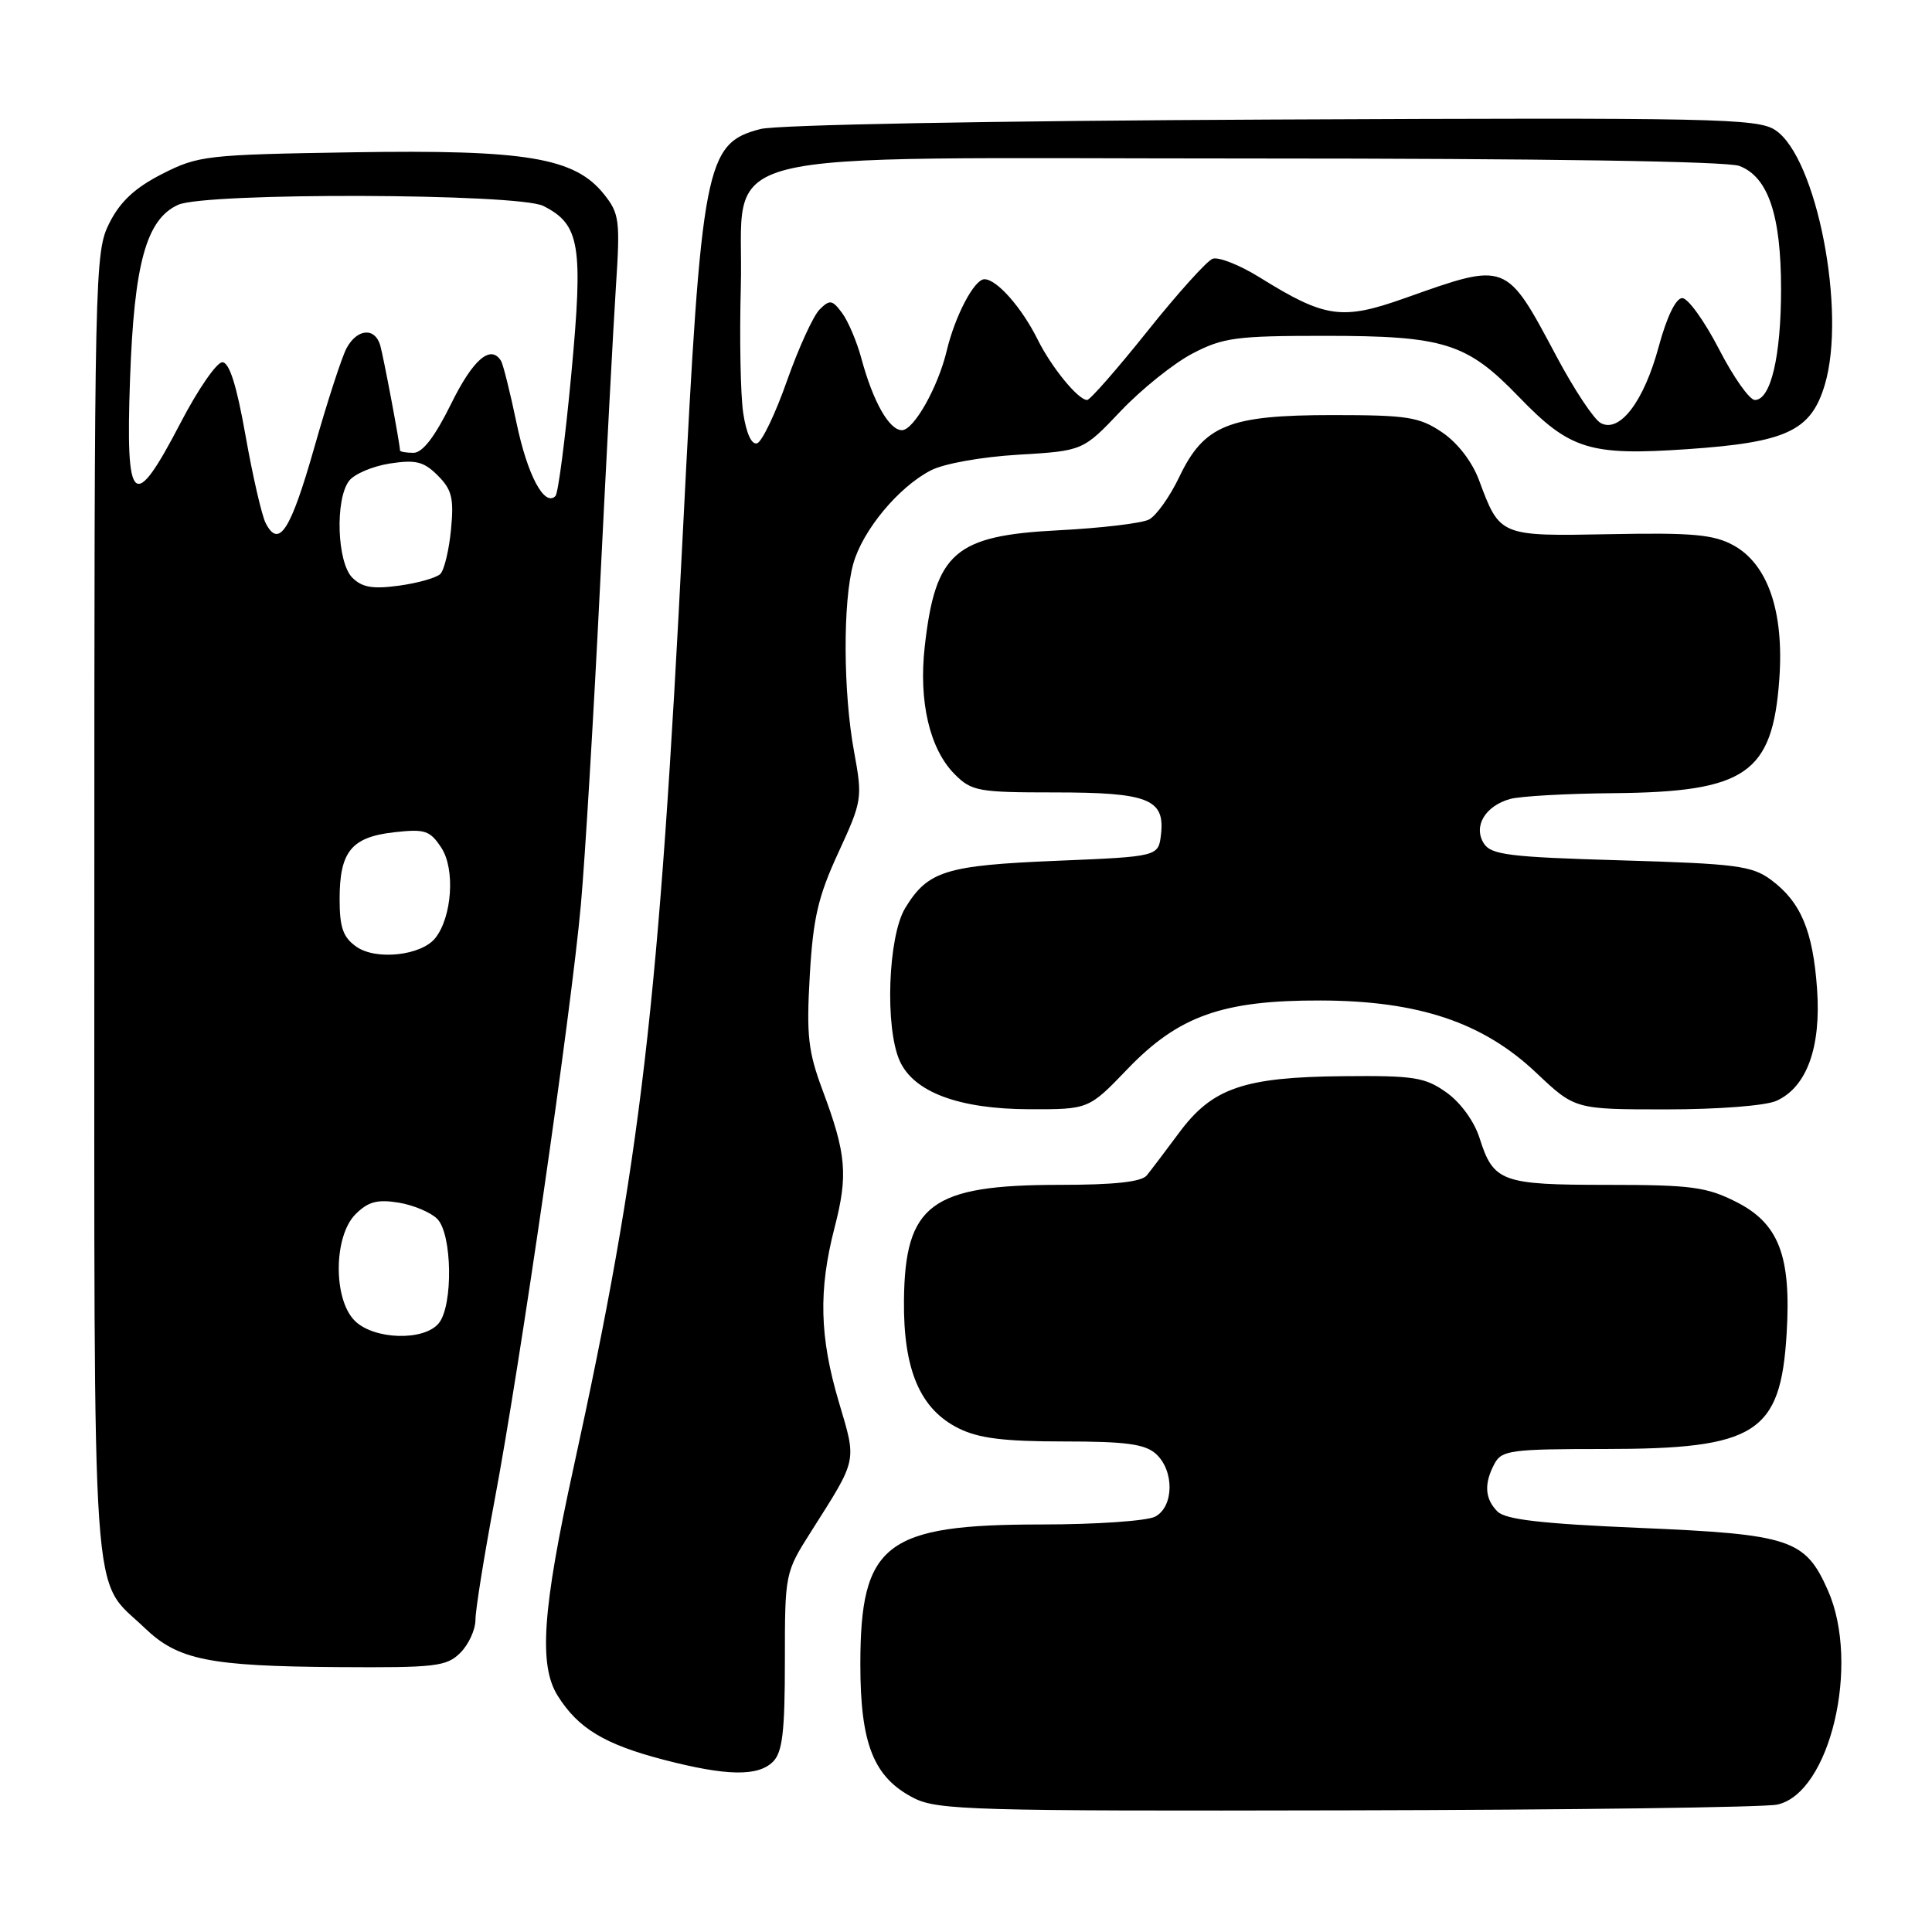 <?xml version="1.0" encoding="UTF-8" standalone="no"?>
<!DOCTYPE svg PUBLIC "-//W3C//DTD SVG 1.1//EN" "http://www.w3.org/Graphics/SVG/1.1/DTD/svg11.dtd" >
<svg xmlns="http://www.w3.org/2000/svg" xmlns:xlink="http://www.w3.org/1999/xlink" version="1.1" viewBox="0 0 256 256">
 <g >
 <path fill="currentColor"
d=" M 235.48 239.12 C 242.48 237.63 246.53 220.52 242.21 210.74 C 239.20 203.94 237.27 203.30 217.15 202.45 C 204.26 201.90 199.50 201.35 198.43 200.29 C 196.74 198.60 196.61 196.59 198.04 193.93 C 198.98 192.17 200.25 192.00 212.57 192.00 C 232.71 192.00 235.94 189.95 236.74 176.69 C 237.36 166.40 235.71 162.11 230.04 159.25 C 226.12 157.27 224.05 157.00 212.98 157.00 C 198.94 157.00 197.89 156.61 196.04 150.77 C 195.35 148.60 193.53 146.08 191.68 144.77 C 188.83 142.74 187.40 142.51 178.00 142.60 C 164.81 142.72 160.63 144.16 156.24 150.09 C 154.44 152.52 152.51 155.06 151.95 155.75 C 151.25 156.61 147.61 157.00 140.43 157.00 C 123.38 157.00 119.91 159.57 119.78 172.30 C 119.69 181.50 121.90 186.70 127.00 189.25 C 129.66 190.58 133.00 191.00 140.92 191.00 C 149.21 191.00 151.72 191.34 153.17 192.65 C 155.62 194.87 155.56 199.63 153.07 200.96 C 152.00 201.53 145.24 202.00 138.03 202.00 C 117.29 202.00 114.01 204.53 114.00 220.52 C 114.00 231.11 115.76 235.52 121.08 238.25 C 124.22 239.85 128.92 239.99 178.50 239.88 C 208.20 239.82 233.84 239.48 235.48 239.12 Z  M 102.43 233.43 C 103.68 232.18 104.00 229.46 104.00 220.13 C 104.00 208.48 104.02 208.38 107.46 202.96 C 113.68 193.15 113.53 193.81 111.15 185.77 C 108.59 177.13 108.44 170.96 110.58 162.68 C 112.39 155.70 112.15 152.90 109.01 144.50 C 107.08 139.33 106.84 137.22 107.30 129.25 C 107.74 121.64 108.41 118.77 111.09 112.97 C 114.25 106.10 114.30 105.77 113.17 99.60 C 111.72 91.75 111.67 79.73 113.06 74.72 C 114.29 70.28 119.05 64.54 123.34 62.33 C 125.06 61.43 130.07 60.54 134.94 60.25 C 143.50 59.74 143.50 59.74 148.50 54.47 C 151.25 51.57 155.53 48.14 158.00 46.85 C 162.05 44.73 163.80 44.50 175.50 44.50 C 191.38 44.50 194.36 45.43 201.26 52.59 C 208.02 59.59 210.63 60.40 223.53 59.52 C 236.72 58.62 239.96 57.11 241.79 51.00 C 244.70 41.30 240.71 20.82 235.22 17.23 C 232.88 15.69 227.20 15.57 168.58 15.84 C 131.19 16.01 102.94 16.53 100.75 17.10 C 93.47 18.99 92.95 21.69 90.51 70.00 C 87.32 133.28 84.96 153.51 75.99 194.50 C 71.87 213.29 71.36 220.66 73.90 224.70 C 76.61 229.02 80.10 231.13 87.92 233.17 C 96.26 235.34 100.44 235.42 102.43 233.43 Z  M 61.00 219.00 C 62.10 217.90 63.00 215.94 63.00 214.63 C 63.00 213.33 64.14 206.24 65.52 198.88 C 68.90 181.00 75.70 134.02 76.97 119.87 C 77.53 113.61 78.66 94.78 79.49 78.00 C 80.32 61.23 81.27 43.23 81.61 38.00 C 82.19 29.23 82.07 28.29 80.05 25.76 C 76.17 20.88 69.76 19.81 46.74 20.18 C 27.36 20.49 26.29 20.61 21.50 23.04 C 17.89 24.88 15.94 26.69 14.50 29.54 C 12.55 33.41 12.50 35.49 12.50 120.00 C 12.50 216.01 12.00 208.82 19.18 215.72 C 23.58 219.95 27.68 220.78 44.75 220.90 C 57.74 220.99 59.18 220.82 61.00 219.00 Z  M 149.39 141.66 C 156.17 134.60 162.01 132.53 175.00 132.57 C 187.98 132.61 196.51 135.47 203.57 142.16 C 208.69 147.00 208.69 147.00 220.80 147.00 C 227.72 147.00 233.98 146.51 235.40 145.86 C 239.42 144.03 241.32 138.76 240.77 131.03 C 240.22 123.31 238.61 119.51 234.68 116.59 C 232.15 114.72 230.09 114.45 214.79 114.00 C 199.95 113.57 197.57 113.27 196.61 111.75 C 195.19 109.49 196.79 106.80 200.09 105.87 C 201.42 105.50 207.58 105.15 213.78 105.10 C 231.36 104.94 234.87 102.53 235.77 89.97 C 236.41 81.02 234.24 74.73 229.66 72.24 C 227.05 70.82 224.22 70.57 213.38 70.78 C 198.71 71.06 198.75 71.08 195.98 63.63 C 195.06 61.16 193.13 58.66 191.08 57.28 C 188.07 55.25 186.50 55.00 176.60 55.00 C 162.81 55.00 159.54 56.32 156.25 63.22 C 155.01 65.81 153.21 68.34 152.25 68.84 C 151.29 69.34 145.86 69.98 140.19 70.27 C 126.52 70.97 123.95 73.20 122.54 85.60 C 121.70 92.94 123.18 99.27 126.52 102.61 C 128.74 104.84 129.66 105.00 139.76 105.00 C 152.14 105.00 154.37 105.88 153.84 110.55 C 153.50 113.50 153.50 113.50 140.00 114.06 C 125.29 114.67 122.95 115.40 119.95 120.31 C 117.66 124.07 117.23 136.21 119.23 140.60 C 121.11 144.73 127.08 146.95 136.38 146.98 C 144.26 147.00 144.26 147.00 149.39 141.66 Z  M 98.48 54.73 C 98.12 52.32 97.98 44.83 98.16 38.08 C 98.68 19.17 91.42 21.00 165.99 21.00 C 204.56 21.00 228.85 21.37 230.48 21.99 C 234.29 23.44 236.00 28.50 236.00 38.32 C 236.00 47.22 234.63 53.00 232.53 53.00 C 231.82 53.00 229.68 49.96 227.77 46.25 C 225.85 42.54 223.67 39.50 222.91 39.50 C 222.06 39.50 220.87 41.96 219.80 45.89 C 217.84 53.18 214.63 57.41 212.11 56.06 C 211.21 55.58 208.59 51.63 206.27 47.27 C 199.51 34.59 199.75 34.68 186.17 39.50 C 177.81 42.47 175.59 42.15 166.92 36.76 C 164.26 35.11 161.45 34.00 160.67 34.29 C 159.90 34.59 156.00 38.92 152.01 43.92 C 148.02 48.91 144.44 53.00 144.05 53.00 C 142.86 53.00 139.33 48.68 137.50 45.00 C 135.39 40.75 132.08 37.00 130.44 37.00 C 129.10 37.00 126.55 41.84 125.44 46.50 C 124.28 51.34 121.08 57.00 119.51 57.00 C 117.81 57.00 115.67 53.19 114.13 47.47 C 113.53 45.25 112.38 42.55 111.58 41.47 C 110.28 39.72 109.95 39.67 108.61 41.00 C 107.77 41.83 105.83 46.07 104.29 50.43 C 102.76 54.79 100.97 58.53 100.32 58.74 C 99.59 58.97 98.89 57.43 98.48 54.73 Z  M 47.00 175.00 C 44.13 172.13 44.20 163.80 47.11 160.89 C 48.77 159.23 49.99 158.90 52.79 159.35 C 54.76 159.67 57.07 160.64 57.93 161.50 C 59.93 163.50 60.06 173.01 58.13 175.35 C 56.15 177.73 49.52 177.52 47.00 175.00 Z  M 47.23 125.45 C 45.46 124.21 45.00 122.91 45.00 119.13 C 45.00 112.84 46.57 110.92 52.21 110.28 C 56.32 109.82 56.97 110.03 58.49 112.35 C 60.33 115.16 59.90 121.50 57.68 124.30 C 55.83 126.62 49.84 127.28 47.23 125.45 Z  M 46.68 76.54 C 44.66 74.52 44.38 66.20 46.25 63.72 C 46.94 62.81 49.36 61.78 51.64 61.42 C 55.10 60.89 56.15 61.15 58.01 63.01 C 59.88 64.88 60.16 66.02 59.76 70.17 C 59.50 72.89 58.86 75.54 58.35 76.05 C 57.84 76.56 55.38 77.26 52.89 77.60 C 49.39 78.08 47.98 77.84 46.68 76.54 Z  M 35.20 69.31 C 34.69 68.31 33.49 63.11 32.54 57.75 C 31.36 51.06 30.39 48.00 29.46 48.00 C 28.71 48.00 26.23 51.60 23.94 56.00 C 17.68 68.03 16.63 67.13 17.23 50.25 C 17.77 34.90 19.38 29.06 23.60 27.14 C 27.24 25.48 68.68 25.61 72.00 27.29 C 76.85 29.75 77.30 32.45 75.70 49.58 C 74.90 58.11 73.96 65.38 73.60 65.73 C 72.14 67.20 69.88 62.96 68.44 56.03 C 67.59 51.97 66.67 48.28 66.39 47.82 C 65.02 45.60 62.68 47.61 59.78 53.50 C 57.62 57.88 55.99 60.00 54.79 60.00 C 53.80 60.00 53.00 59.86 53.00 59.68 C 53.00 58.84 50.82 47.28 50.38 45.75 C 49.67 43.34 47.31 43.55 45.92 46.14 C 45.29 47.32 43.36 53.25 41.64 59.32 C 38.50 70.33 36.96 72.73 35.20 69.31 Z "/>
</g>
</svg>
